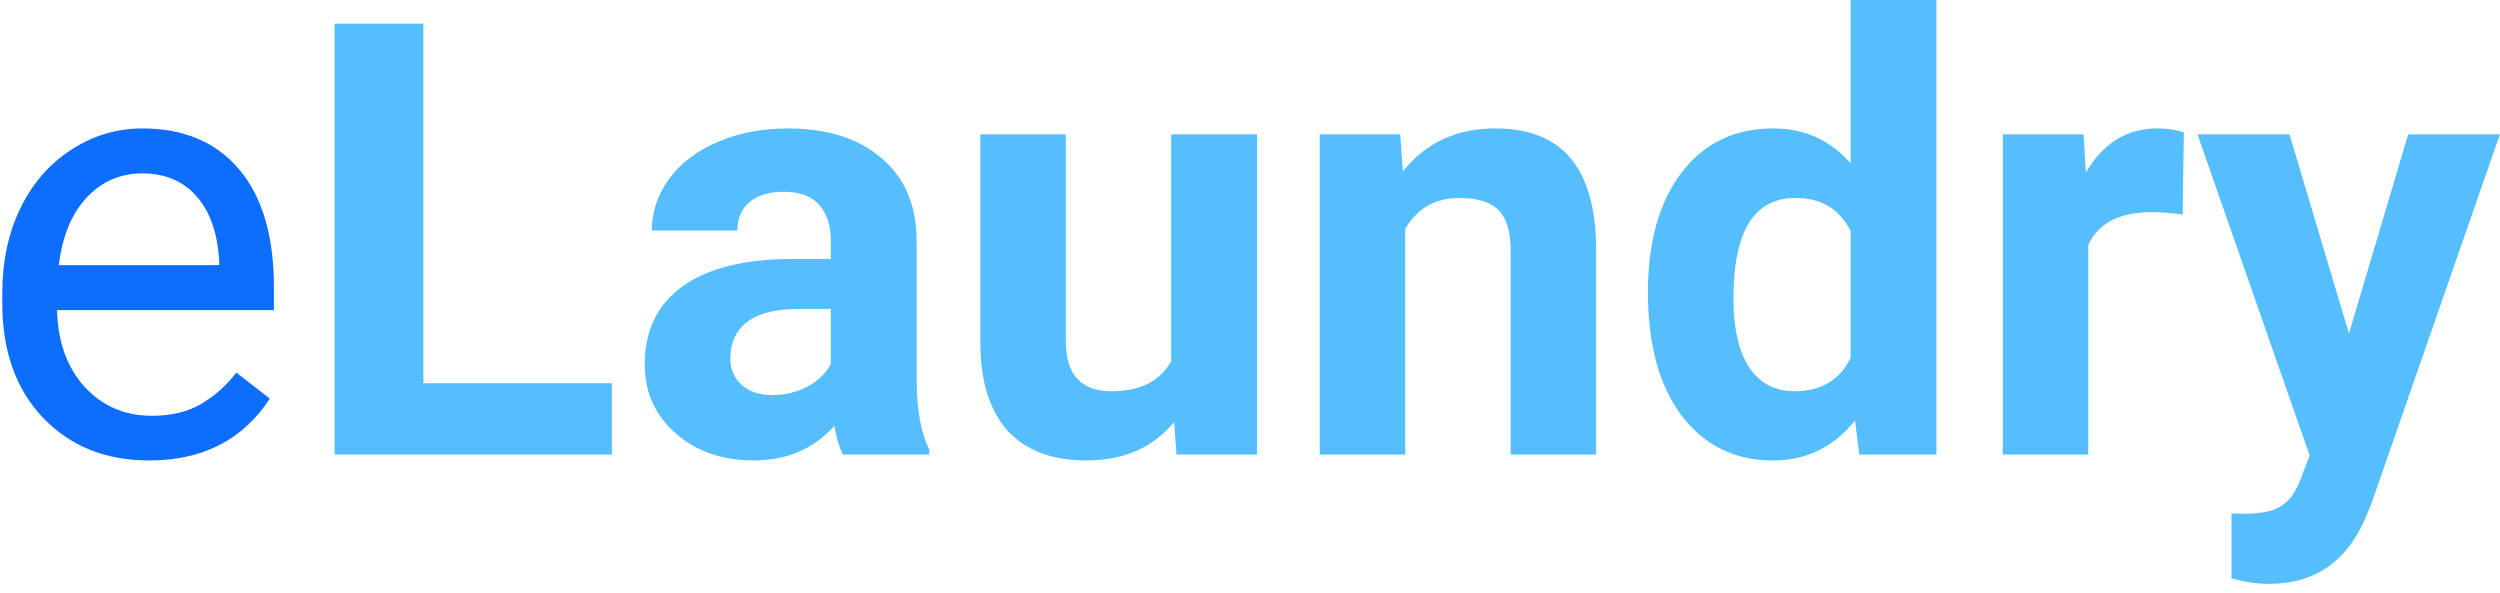 <svg width="198" height="47" viewBox="0 0 198 47" fill="none" xmlns="http://www.w3.org/2000/svg">
<path d="M11.805 36.469C8.367 36.469 5.57 35.344 3.414 33.094C1.258 30.828 0.18 27.805 0.18 24.023V23.227C0.18 20.711 0.656 18.469 1.609 16.5C2.578 14.516 3.922 12.969 5.641 11.859C7.375 10.734 9.25 10.172 11.266 10.172C14.562 10.172 17.125 11.258 18.953 13.43C20.781 15.602 21.695 18.711 21.695 22.758V24.562H4.516C4.578 27.062 5.305 29.086 6.695 30.633C8.102 32.164 9.883 32.93 12.039 32.93C13.57 32.93 14.867 32.617 15.93 31.992C16.992 31.367 17.922 30.539 18.719 29.508L21.367 31.57C19.242 34.836 16.055 36.469 11.805 36.469ZM11.266 13.734C9.516 13.734 8.047 14.375 6.859 15.656C5.672 16.922 4.938 18.703 4.656 21H17.359V20.672C17.234 18.469 16.641 16.766 15.578 15.562C14.516 14.344 13.078 13.734 11.266 13.734Z" fill="#0D6EFD"/>
<path d="M33.531 30.352H48.461V36H26.5V1.875H33.531V30.352ZM66.766 36C66.453 35.391 66.227 34.633 66.086 33.727C64.445 35.555 62.312 36.469 59.688 36.469C57.203 36.469 55.141 35.75 53.5 34.312C51.875 32.875 51.062 31.062 51.062 28.875C51.062 26.188 52.055 24.125 54.039 22.688C56.039 21.25 58.922 20.523 62.688 20.508H65.805V19.055C65.805 17.883 65.5 16.945 64.891 16.242C64.297 15.539 63.352 15.188 62.055 15.188C60.914 15.188 60.016 15.461 59.359 16.008C58.719 16.555 58.398 17.305 58.398 18.258H51.625C51.625 16.789 52.078 15.43 52.984 14.18C53.891 12.93 55.172 11.953 56.828 11.25C58.484 10.531 60.344 10.172 62.406 10.172C65.531 10.172 68.008 10.961 69.836 12.539C71.68 14.102 72.602 16.305 72.602 19.148V30.141C72.617 32.547 72.953 34.367 73.609 35.602V36H66.766ZM61.164 31.289C62.164 31.289 63.086 31.07 63.93 30.633C64.773 30.18 65.398 29.578 65.805 28.828V24.469H63.273C59.883 24.469 58.078 25.641 57.859 27.984L57.836 28.383C57.836 29.227 58.133 29.922 58.727 30.469C59.32 31.016 60.133 31.289 61.164 31.289ZM92.992 33.422C91.32 35.453 89.008 36.469 86.055 36.469C83.336 36.469 81.258 35.688 79.82 34.125C78.398 32.562 77.672 30.273 77.641 27.258V10.641H84.414V27.023C84.414 29.664 85.617 30.984 88.023 30.984C90.32 30.984 91.898 30.188 92.758 28.594V10.641H99.555V36H93.18L92.992 33.422ZM110.898 10.641L111.109 13.57C112.922 11.305 115.352 10.172 118.398 10.172C121.086 10.172 123.086 10.961 124.398 12.539C125.711 14.117 126.383 16.477 126.414 19.617V36H119.641V19.781C119.641 18.344 119.328 17.305 118.703 16.664C118.078 16.008 117.039 15.68 115.586 15.68C113.68 15.68 112.25 16.492 111.297 18.117V36H104.523V10.641H110.898ZM130.516 23.133C130.516 19.18 131.398 16.031 133.164 13.688C134.945 11.344 137.375 10.172 140.453 10.172C142.922 10.172 144.961 11.094 146.57 12.938V0H153.367V36H147.25L146.922 33.305C145.234 35.414 143.062 36.469 140.406 36.469C137.422 36.469 135.023 35.297 133.211 32.953C131.414 30.594 130.516 27.32 130.516 23.133ZM137.289 23.625C137.289 26 137.703 27.82 138.531 29.086C139.359 30.352 140.562 30.984 142.141 30.984C144.234 30.984 145.711 30.102 146.57 28.336V18.328C145.727 16.562 144.266 15.68 142.188 15.68C138.922 15.68 137.289 18.328 137.289 23.625ZM172.867 16.992C171.945 16.867 171.133 16.805 170.43 16.805C167.867 16.805 166.188 17.672 165.391 19.406V36H158.617V10.641H165.016L165.203 13.664C166.562 11.336 168.445 10.172 170.852 10.172C171.602 10.172 172.305 10.273 172.961 10.477L172.867 16.992ZM186.039 26.414L190.727 10.641H197.992L187.797 39.938L187.234 41.273C185.719 44.586 183.219 46.242 179.734 46.242C178.75 46.242 177.75 46.094 176.734 45.797V40.664L177.766 40.688C179.047 40.688 180 40.492 180.625 40.102C181.266 39.711 181.766 39.062 182.125 38.156L182.922 36.07L174.039 10.641H181.328L186.039 26.414Z" fill="#55BEFF"/>
</svg>
